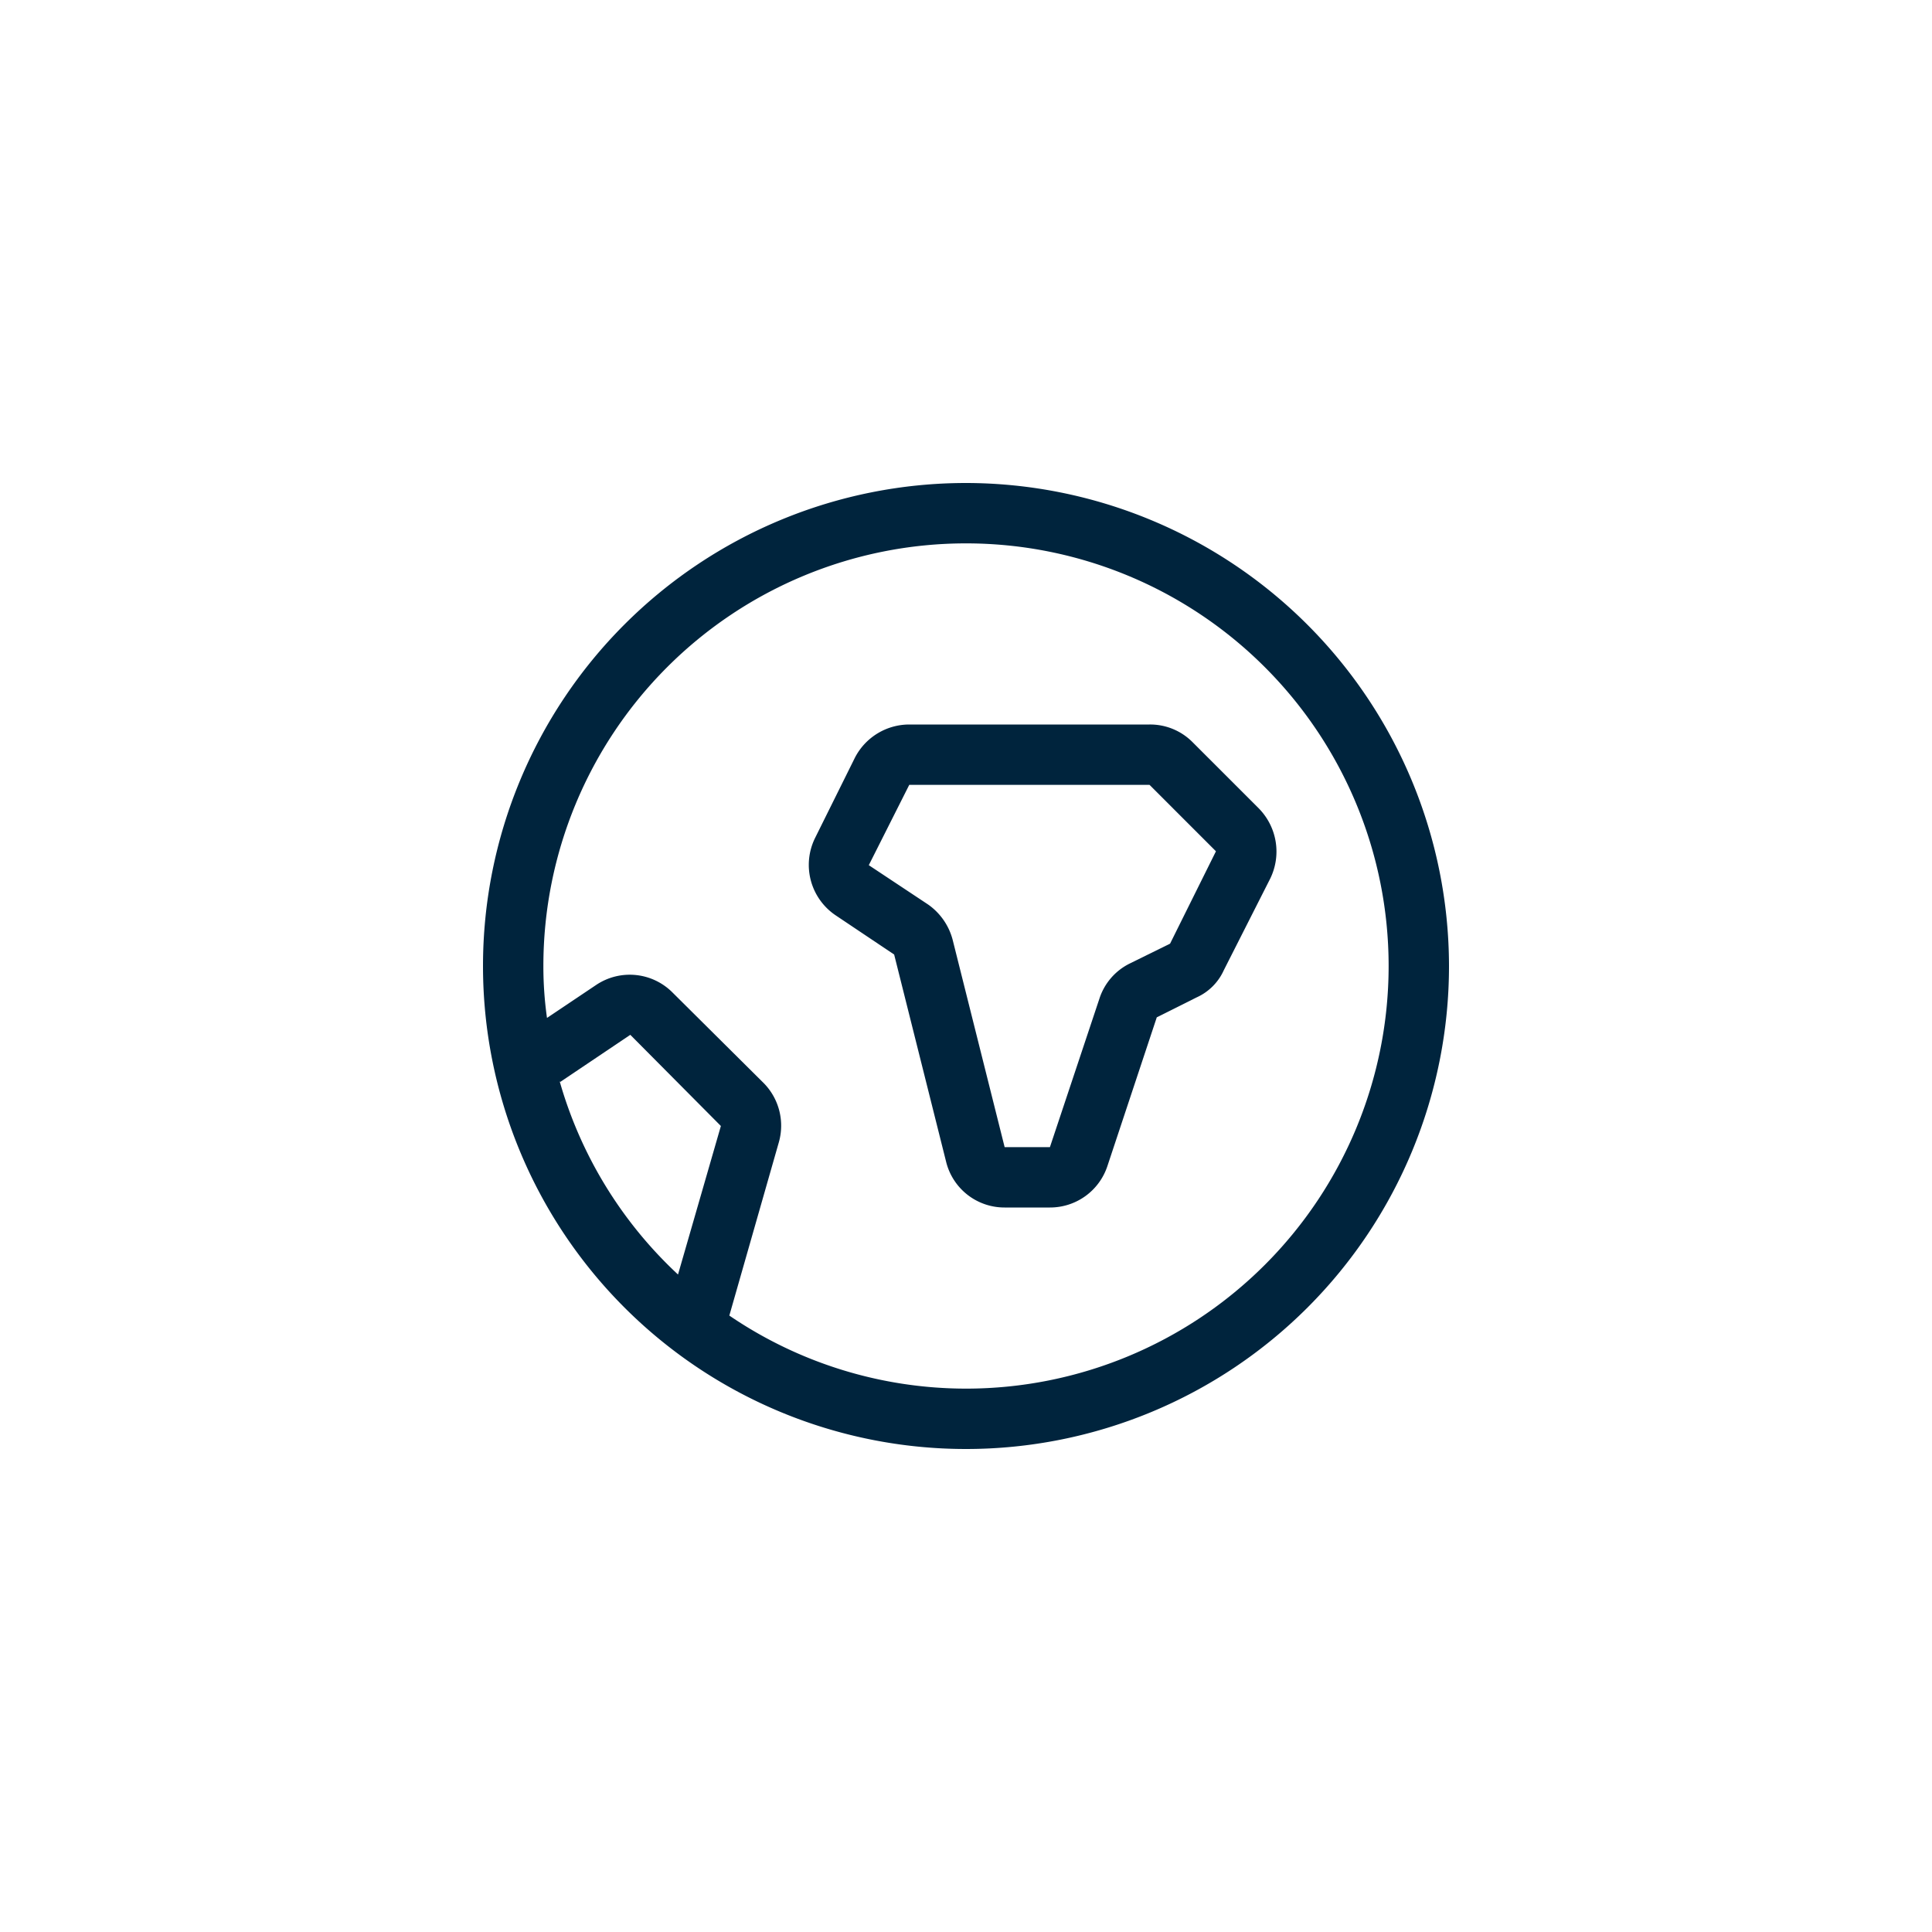 <svg id="Layer_1" data-name="Layer 1" xmlns="http://www.w3.org/2000/svg" viewBox="0 0 32 32"><defs><style>.cls-1{fill:#00243d;}</style></defs><title>Maersk_Icons_Globe_20190627</title><path class="cls-1" d="M16,8a8,8,0,1,0,8,8A8.01,8.01,0,0,0,16,8ZM11.23,21.11a6.984,6.984,0,0,1-1.96-3.2l.01.01,1.16-.78,1.5,1.51ZM16,23a6.965,6.965,0,0,1-3.92-1.21l.82-2.87a1.005,1.005,0,0,0-.25-.98l-1.51-1.5a.999.999,0,0,0-1.26-.13l-.82.55A6.106,6.106,0,0,1,9,16a7,7,0,1,1,7,7Z"/><path class="cls-1" d="M20.85,13.39l-1.1-1.1a.99.99,0,0,0-.71-.29H15.06a1.014,1.014,0,0,0-.9.55l-.66,1.33a1.007,1.007,0,0,0,.34,1.28l.97.65.86,3.43a.995.995,0,0,0,.97.76h.75a1,1,0,0,0,.95-.68l.82-2.47.66-.33a.898.898,0,0,0,.45-.45l.77-1.52A1.02,1.02,0,0,0,20.85,13.39Zm-1.47,2.24-.67.33a.988.988,0,0,0-.5.58L17.39,19h-.75l-.86-3.43a1.033,1.033,0,0,0-.41-.59l-.98-.65L15.06,13h3.98l1.1,1.1Z"/></svg>